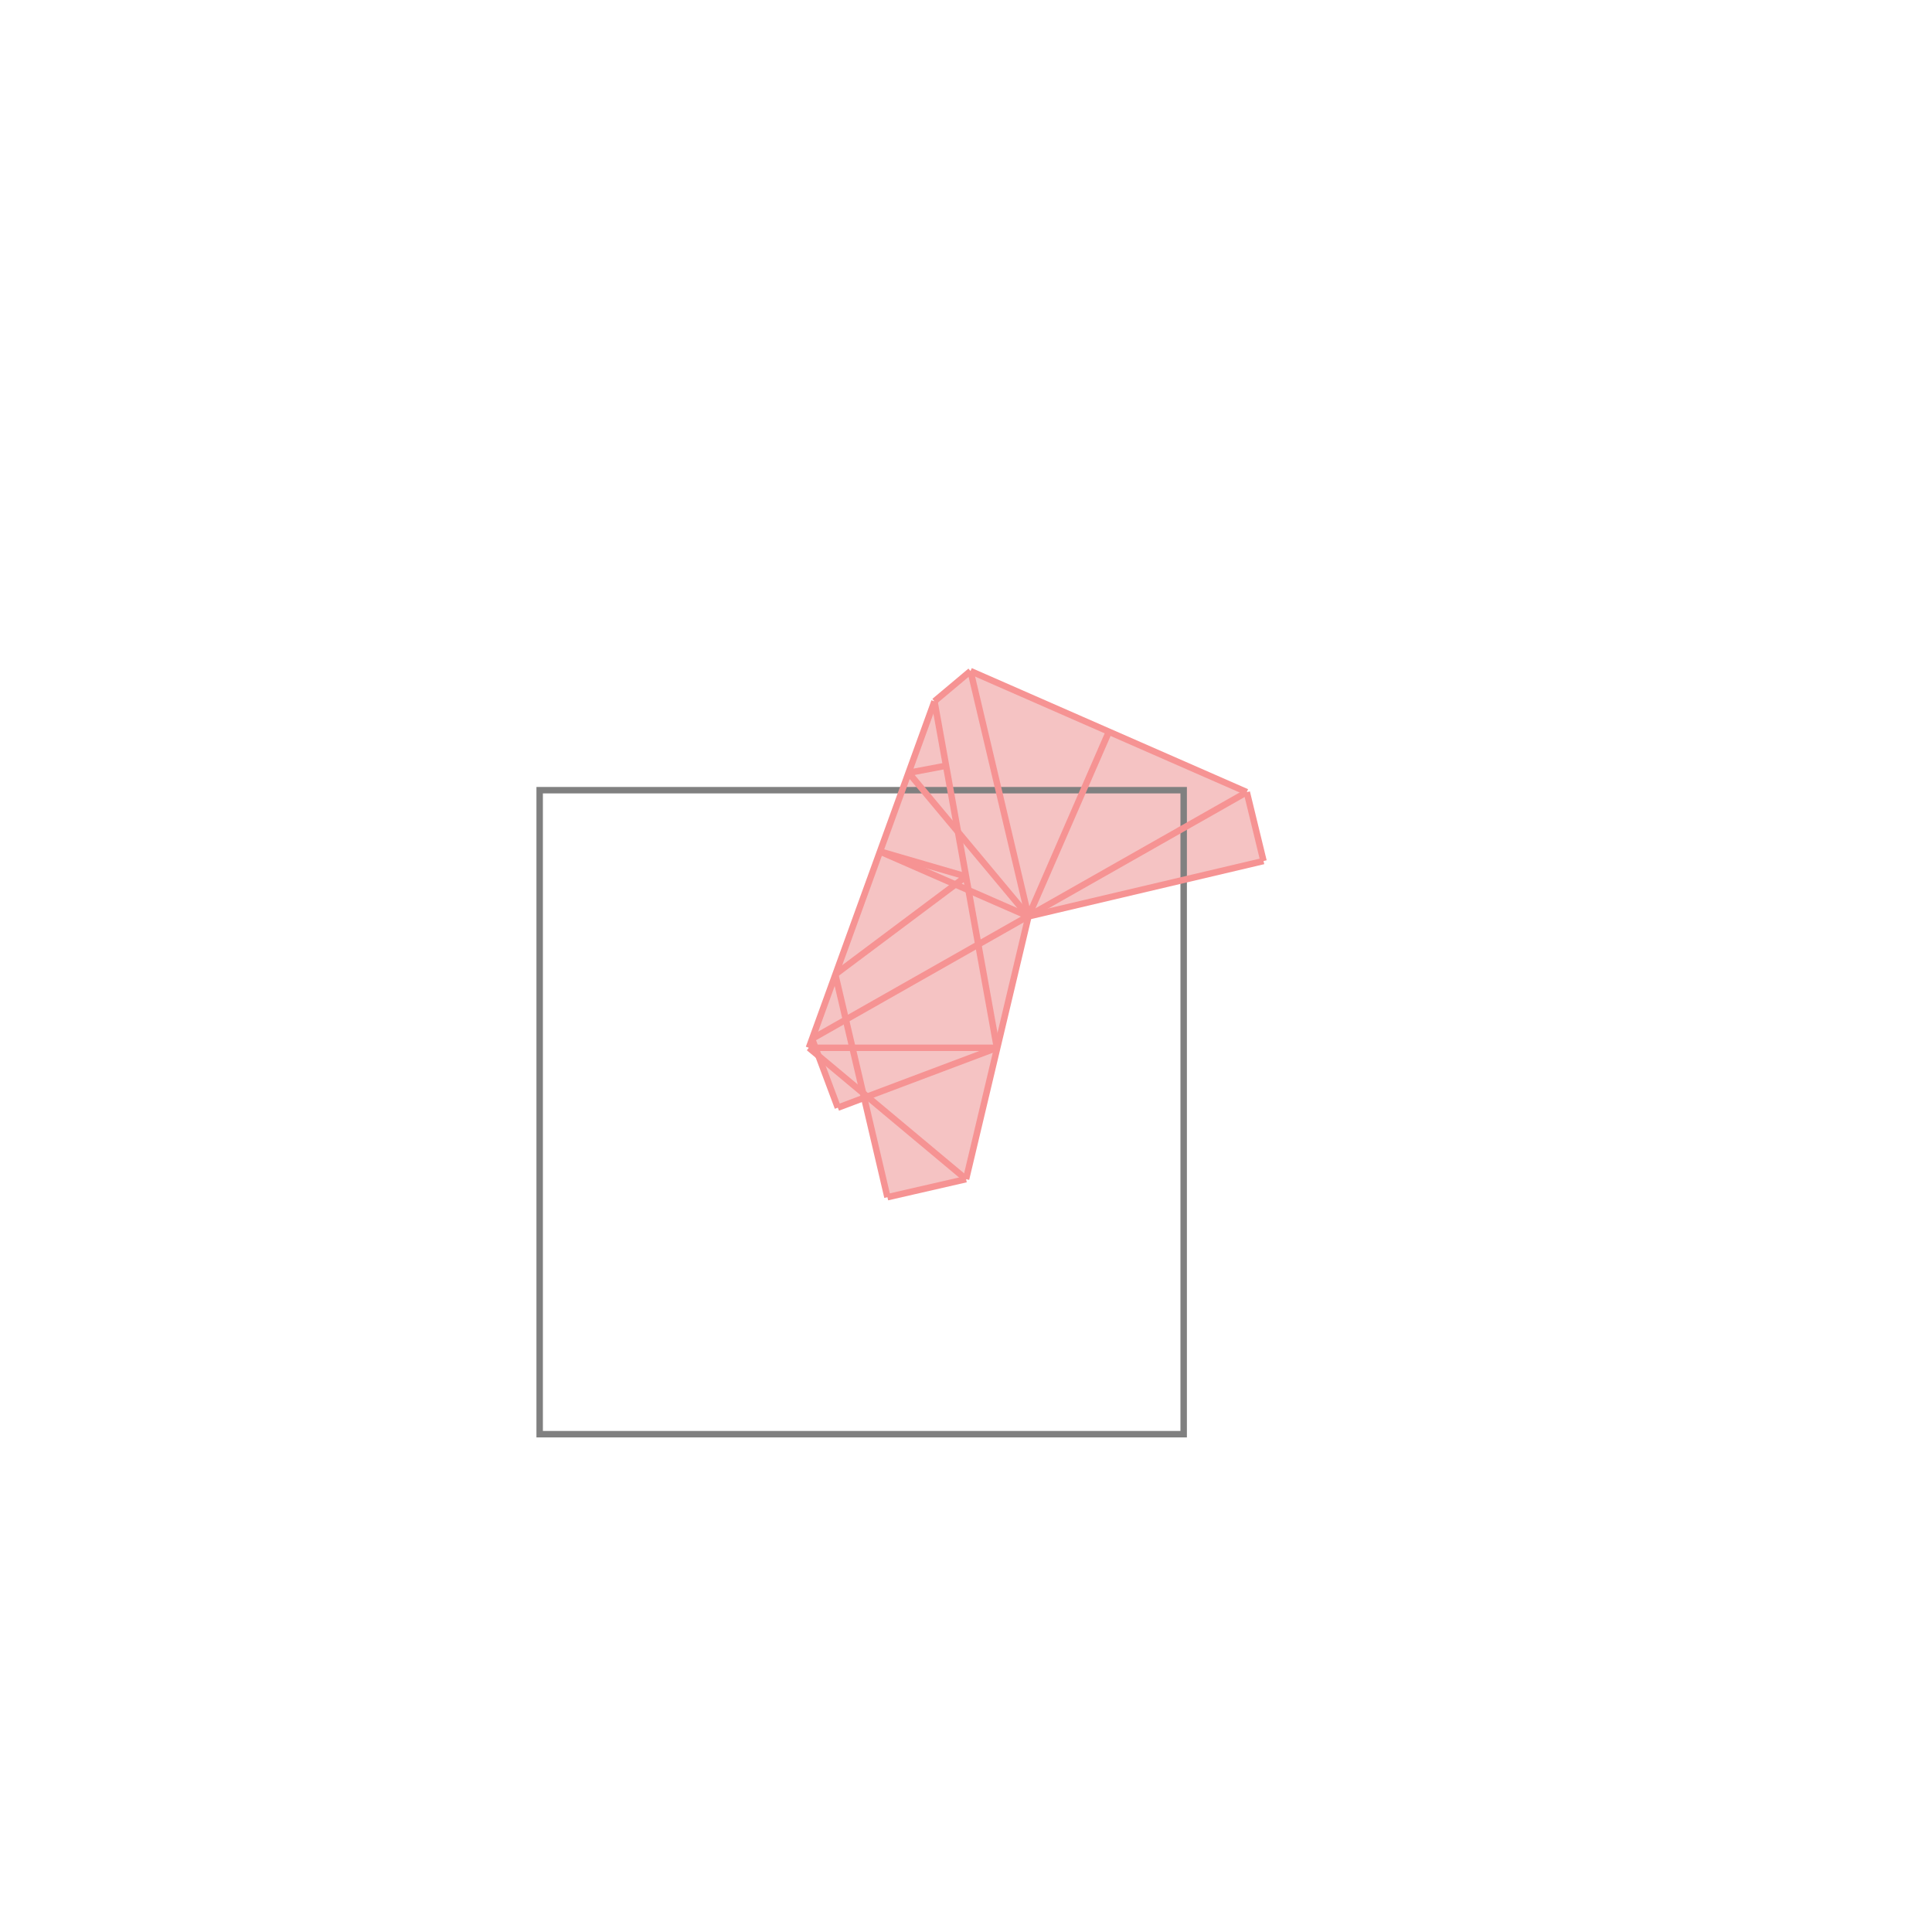 <svg xmlns="http://www.w3.org/2000/svg" viewBox="-1.5 -1.5 3 3">
<g transform="scale(1, -1)">
<path d="M-0.122 -0.359 L0 -0.331 L0.097 0.077 L0.462 0.163 L0.436 0.27 L0.007 0.458 L-0.049 0.411 L-0.244 -0.127 L-0.229 -0.139 L-0.199 -0.22 L-0.158 -0.204 z " fill="rgb(245,195,195)" />
<path d="M-0.662 -0.727 L0.338 -0.727 L0.338 0.273 L-0.662 0.273  z" fill="none" stroke="rgb(128,128,128)" stroke-width="0.01" />
<line x1="0.097" y1="0.077" x2="0.222" y2="0.364" style="stroke:rgb(246,147,147);stroke-width:0.01" />
<line x1="9.00735e-05" y1="-0.331" x2="0.097" y2="0.077" style="stroke:rgb(246,147,147);stroke-width:0.01" />
<line x1="-0.244" y1="-0.127" x2="-0.049" y2="0.411" style="stroke:rgb(246,147,147);stroke-width:0.01" />
<line x1="-0.122" y1="-0.359" x2="-0.203" y2="-0.013" style="stroke:rgb(246,147,147);stroke-width:0.01" />
<line x1="0.048" y1="-0.127" x2="-0.049" y2="0.411" style="stroke:rgb(246,147,147);stroke-width:0.01" />
<line x1="0.097" y1="0.077" x2="0.007" y2="0.458" style="stroke:rgb(246,147,147);stroke-width:0.01" />
<line x1="-0.199" y1="-0.22" x2="-0.239" y2="-0.113" style="stroke:rgb(246,147,147);stroke-width:0.01" />
<line x1="-0.122" y1="-0.359" x2="9.00735e-05" y2="-0.331" style="stroke:rgb(246,147,147);stroke-width:0.01" />
<line x1="-0.203" y1="-0.013" x2="2.03393e-05" y2="0.139" style="stroke:rgb(246,147,147);stroke-width:0.01" />
<line x1="-0.239" y1="-0.113" x2="0.436" y2="0.27" style="stroke:rgb(246,147,147);stroke-width:0.01" />
<line x1="-0.199" y1="-0.22" x2="0.048" y2="-0.127" style="stroke:rgb(246,147,147);stroke-width:0.01" />
<line x1="0.462" y1="0.163" x2="0.436" y2="0.27" style="stroke:rgb(246,147,147);stroke-width:0.01" />
<line x1="-0.049" y1="0.411" x2="0.007" y2="0.458" style="stroke:rgb(246,147,147);stroke-width:0.01" />
<line x1="9.00735e-05" y1="-0.331" x2="-0.244" y2="-0.127" style="stroke:rgb(246,147,147);stroke-width:0.01" />
<line x1="0.097" y1="0.077" x2="0.462" y2="0.163" style="stroke:rgb(246,147,147);stroke-width:0.01" />
<line x1="-0.244" y1="-0.127" x2="0.048" y2="-0.127" style="stroke:rgb(246,147,147);stroke-width:0.01" />
<line x1="0.097" y1="0.077" x2="-0.089" y2="0.3" style="stroke:rgb(246,147,147);stroke-width:0.01" />
<line x1="-0.089" y1="0.3" x2="-0.031" y2="0.311" style="stroke:rgb(246,147,147);stroke-width:0.01" />
<line x1="0.097" y1="0.077" x2="-0.134" y2="0.178" style="stroke:rgb(246,147,147);stroke-width:0.01" />
<line x1="2.03393e-05" y1="0.139" x2="-0.134" y2="0.178" style="stroke:rgb(246,147,147);stroke-width:0.01" />
<line x1="0.436" y1="0.27" x2="0.007" y2="0.458" style="stroke:rgb(246,147,147);stroke-width:0.01" />
</g>
</svg>
